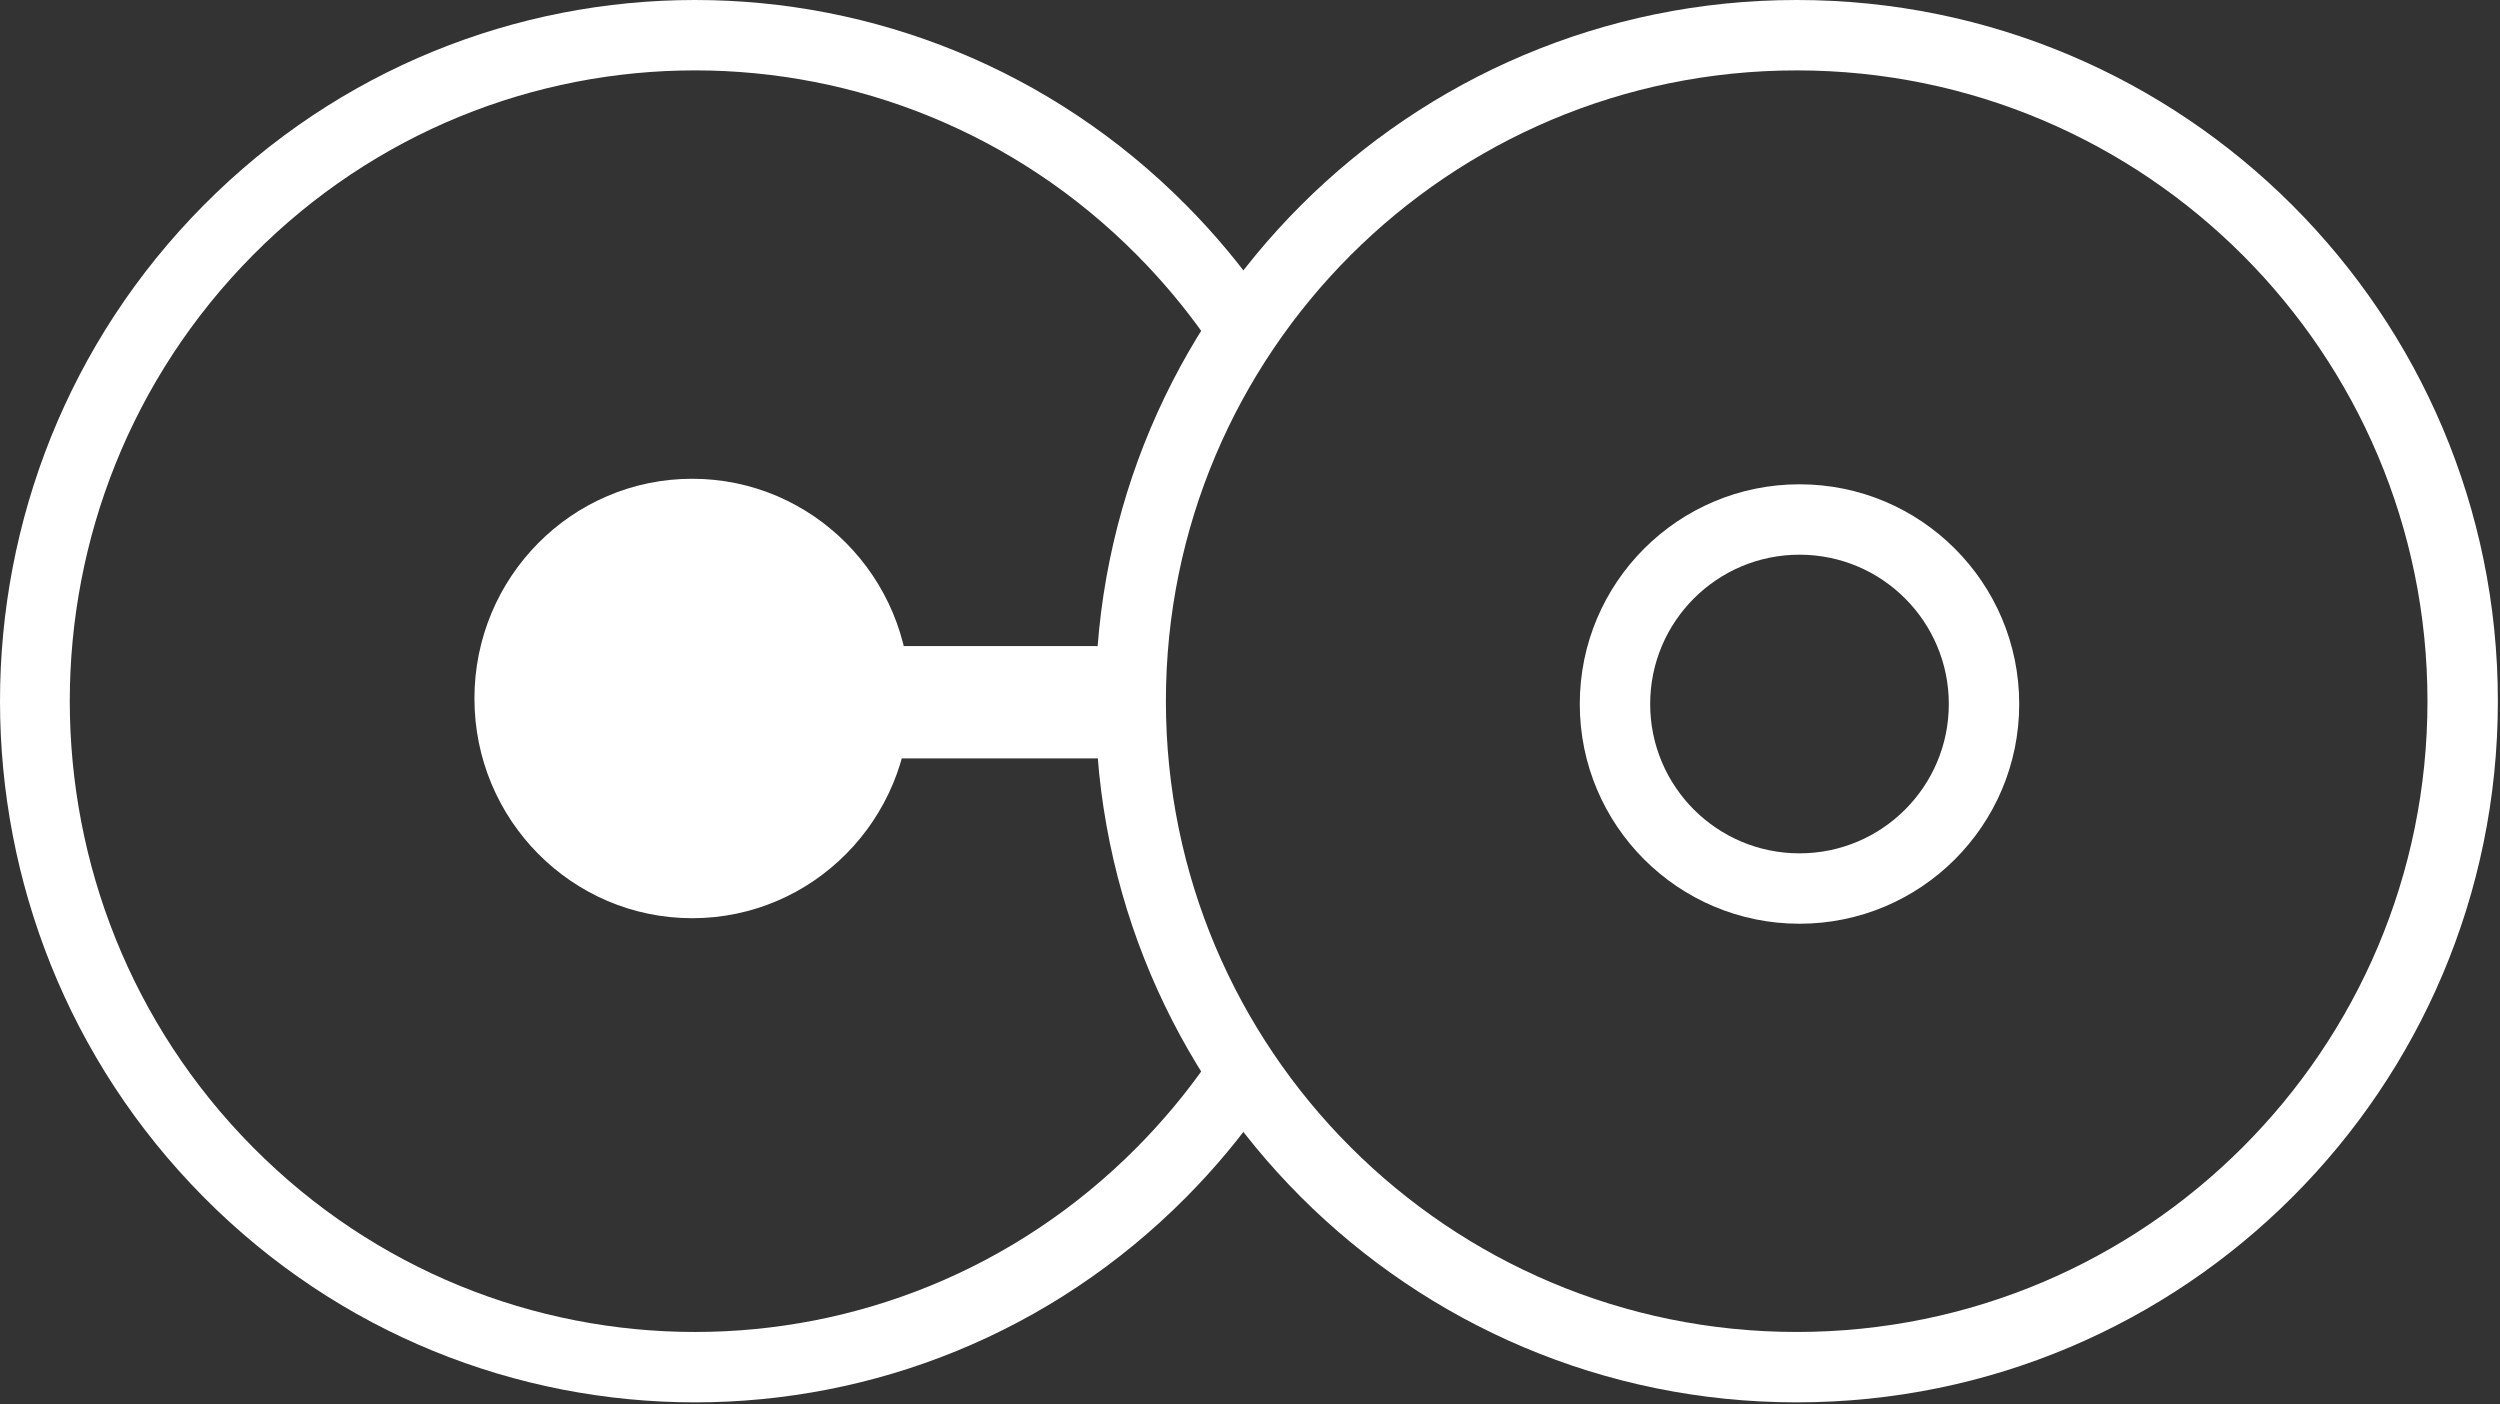 <svg width="89" height="50" viewBox="0 0 89 50" version="1.1" xmlns="http://www.w3.org/2000/svg" xmlns:xlink="http://www.w3.org/1999/xlink">
<rect x="0" y="0" width="89" height="50" fill="#333333" stroke="none"/>
<title>Icon</title>
<desc>Created using Figma</desc>
<g id="Canvas" transform="translate(-1288 -21)">
<g id="Icon">
<g id="Left">
<g id="Outer">
<use xlink:href="#path0_fill" transform="translate(1288 21)" fill="#FFFFFF"/>
</g>
<g id="Inner">
<use xlink:href="#path1_fill" transform="translate(1304.89 38.044)" fill="#FFFFFF"/>
</g>
</g>
<g id="Axle">
<use xlink:href="#path2_fill" transform="translate(1311 44)" fill="#FFFFFF"/>
</g>
<g id="Right">
<g id="Outer">
<use xlink:href="#path3_fill" transform="translate(1327 21)" fill="#FFFFFF"/>
</g>
<g id="Inner">
<use xlink:href="#path4_fill" transform="translate(1344.24 38.241)" fill="#FFFFFF"/>
</g>
</g>
</g>
</g>
<defs>
<path id="path0_fill" fill-rule="evenodd" d="M 44.956 10.563L 42.928 12.011C 42.201 10.974 41.383 9.995 40.479 9.083C 31.787 0.313 17.695 0.313 9.003 9.083C 0.311 17.853 0.311 32.071 9.003 40.841C 17.695 49.611 31.787 49.611 40.479 40.841C 41.392 39.92 42.217 38.931 42.949 37.883L 44.979 39.328C 44.172 40.481 43.258 41.581 42.235 42.613C 32.573 52.361 16.908 52.361 7.246 42.613C -2.415 32.864 -2.415 17.059 7.246 7.311C 16.908 -2.437 32.573 -2.437 42.235 7.311C 43.248 8.333 44.155 9.422 44.956 10.563Z"/>
<path id="path1_fill" d="M 7.753 15.644C 3.471 15.644 0 12.142 0 7.822C 0 3.502 3.471 0 7.753 0C 12.035 0 15.506 3.502 15.506 7.822C 15.506 12.142 12.035 15.644 7.753 15.644Z"/>
<path id="path2_fill" fill-rule="evenodd" d="M 0 2C 0 0.895 0.895 0 2 0L 16 0C 17.105 0 18 0.895 18 2C 18 3.105 17.105 4 16 4L 2 4C 0.895 4 0 3.105 0 2Z"/>
<path id="path3_fill" fill-rule="evenodd" d="M 0 24.962C 0 38.748 11.176 49.924 24.962 49.924C 38.748 49.924 49.924 38.748 49.924 24.962C 49.924 11.176 38.748 0 24.962 0C 11.176 0 0 11.176 0 24.962ZM 47.418 24.962C 47.418 37.364 37.364 47.418 24.962 47.418C 12.56 47.418 2.506 37.364 2.506 24.962C 2.506 12.56 12.56 2.506 24.962 2.506C 37.364 2.506 47.418 12.56 47.418 24.962Z"/>
<path id="path4_fill" fill-rule="evenodd" d="M 0 7.822C 0 12.142 3.502 15.644 7.822 15.644C 12.142 15.644 15.644 12.142 15.644 7.822C 15.644 3.502 12.142 0 7.822 0C 3.502 0 0 3.502 0 7.822ZM 13.138 7.822C 13.138 10.758 10.758 13.138 7.822 13.138C 4.886 13.138 2.506 10.758 2.506 7.822C 2.506 4.886 4.886 2.506 7.822 2.506C 10.758 2.506 13.138 4.886 13.138 7.822Z"/>
</defs>
</svg>
